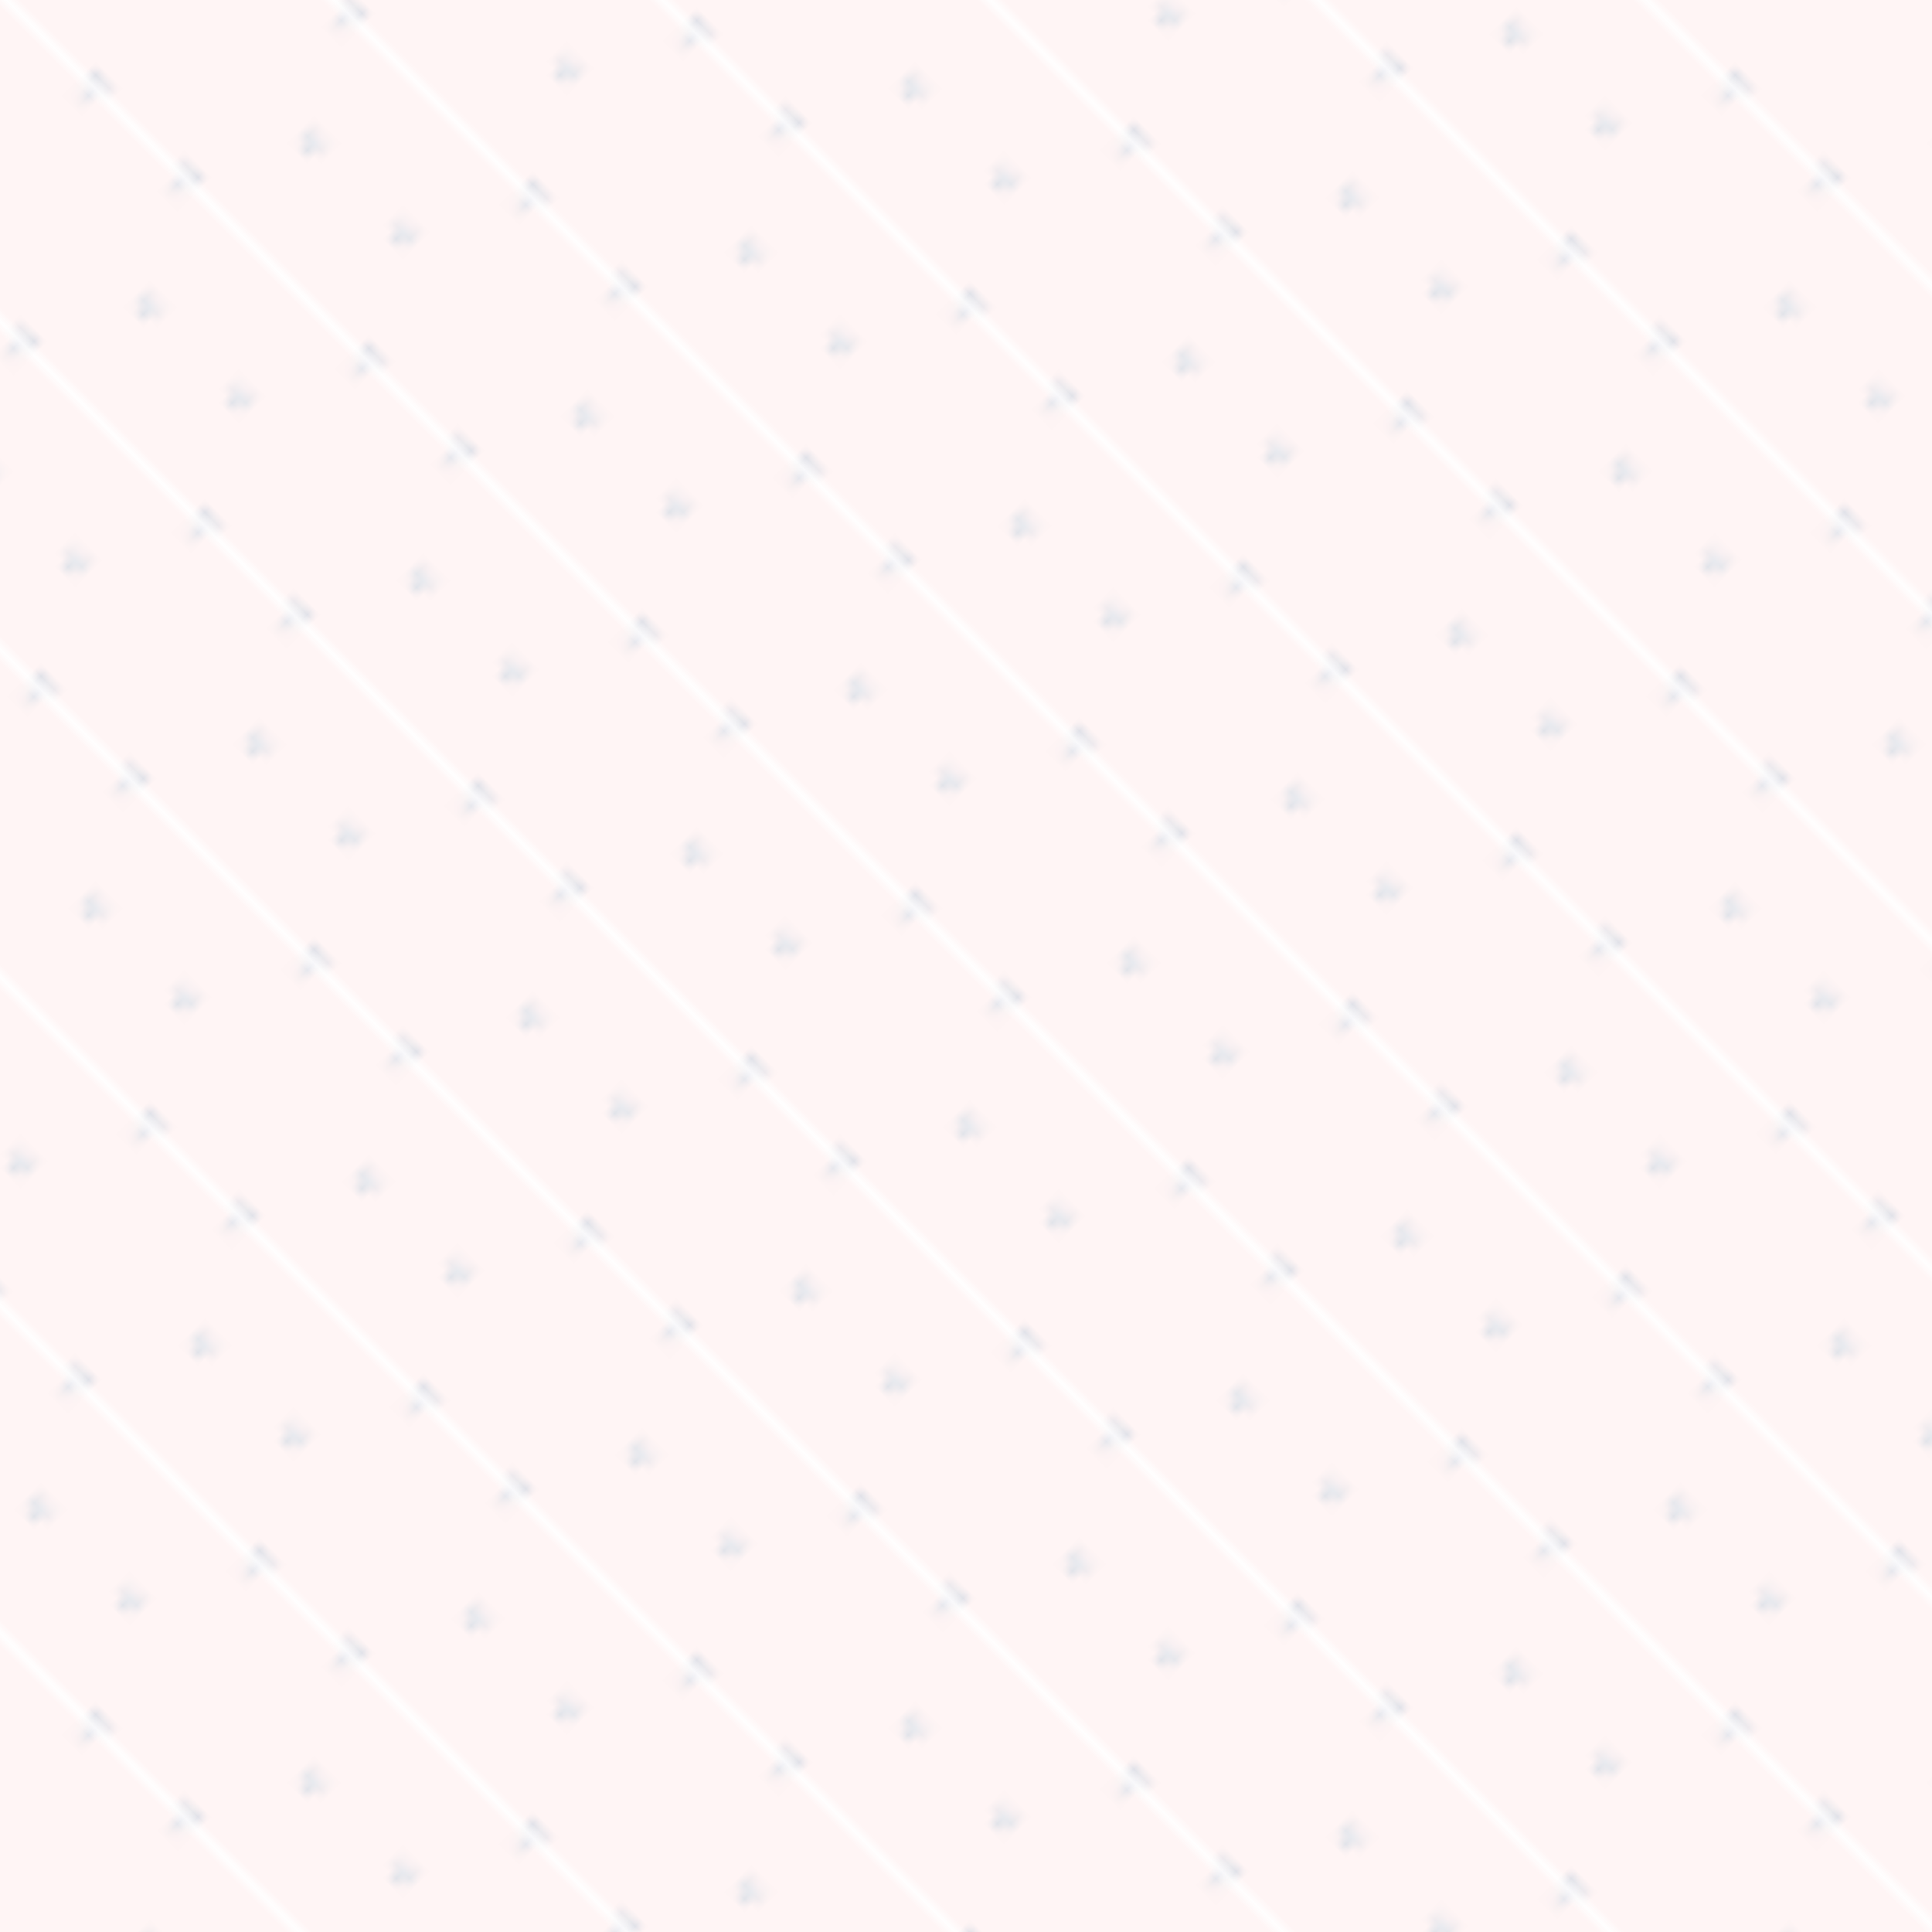 <?xml version="1.0" standalone="no"?>
<svg xmlns="http://www.w3.org/2000/svg" xmlns:xlink="http://www.w3.org/1999/xlink" height="200px" width="200px">
  <defs>
    <pattern id="doodad" width="23.09" height="40" viewBox="0 0 34.641 60" patternUnits="userSpaceOnUse" patternTransform="rotate(135)">
      <rect width="100%" height="100%" fill="rgba(255, 245, 245, 1)"/>
      <path d="M36.37 39L36.37 41L32.91 39L34.64 38L34.64 42L32.91 41L34.64 40z" stroke-linejoin="miter" fill="rgba(203, 213, 224, 1)"/>
      <path d="M19.05 49L19.05 51L15.59 49L17.32 48L17.32 52L15.59 51L17.32 50z" stroke-linejoin="miter" fill="rgba(203, 213, 224, 1)"/>
      <path d="M1.73 39L1.73 41L-1.73 39L0 38L0 42L-1.73 41L0 40z" stroke-linejoin="miter" fill="rgba(203, 213, 224, 1)"/>
      <path d="M1.73 19L1.73 21L-1.73 19L0 18L0 22L-1.73 21L0 20z" stroke-linejoin="miter" fill="rgba(203, 213, 224, 1)"/>
      <path d="M19.05 9L19.05 11L15.59 9L17.32 8L17.32 12L15.59 11L17.32 10z" stroke-linejoin="miter" fill="rgba(203, 213, 224, 1)"/>
      <path d="M36.37 19L36.37 21L32.91 19L34.64 18L34.64 22L32.91 21L34.64 20z" stroke-linejoin="miter" fill="rgba(203, 213, 224, 1)"/>
      <path d="M34.64 41L35.51 40.5L33.77 39.5L33.77 40.5L35.51 39.5L34.64 39L34.64 40z" stroke-linejoin="miter" fill="rgba(237, 242, 247, 1)"/>
      <path d="M17.32 51L18.19 50.5L16.45 49.5L16.45 50.5L18.19 49.5L17.32 49L17.32 50z" stroke-linejoin="miter" fill="rgba(237, 242, 247, 1)"/>
      <path d="M0 41L0.87 40.5L-0.87 39.5L-0.87 40.5L0.87 39.5L0 39L0 40z" stroke-linejoin="miter" fill="rgba(237, 242, 247, 1)"/>
      <path d="M0 21L0.87 20.5L-0.87 19.5L-0.87 20.5L0.87 19.5L0 19L0 20z" stroke-linejoin="miter" fill="rgba(237, 242, 247, 1)"/>
      <path d="M17.32 11L18.19 10.5L16.45 9.5L16.45 10.5L18.19 9.5L17.32 9L17.32 10z" stroke-linejoin="miter" fill="rgba(237, 242, 247, 1)"/>
      <path d="M34.64 21L35.51 20.5L33.77 19.5L33.77 20.5L35.51 19.5L34.64 19L34.64 20z" stroke-linejoin="miter" fill="rgba(237, 242, 247, 1)"/>
      <path d="M17.32 30L17.32 30L17.32 30L17.32 30L17.32 30L17.32 30L17.32 30z" stroke-linejoin="miter" fill="rgba(203, 213, 224, 1)"/>
    </pattern>
  </defs>
  <rect fill="url(#doodad)" height="200%" width="200%"/>
</svg>
